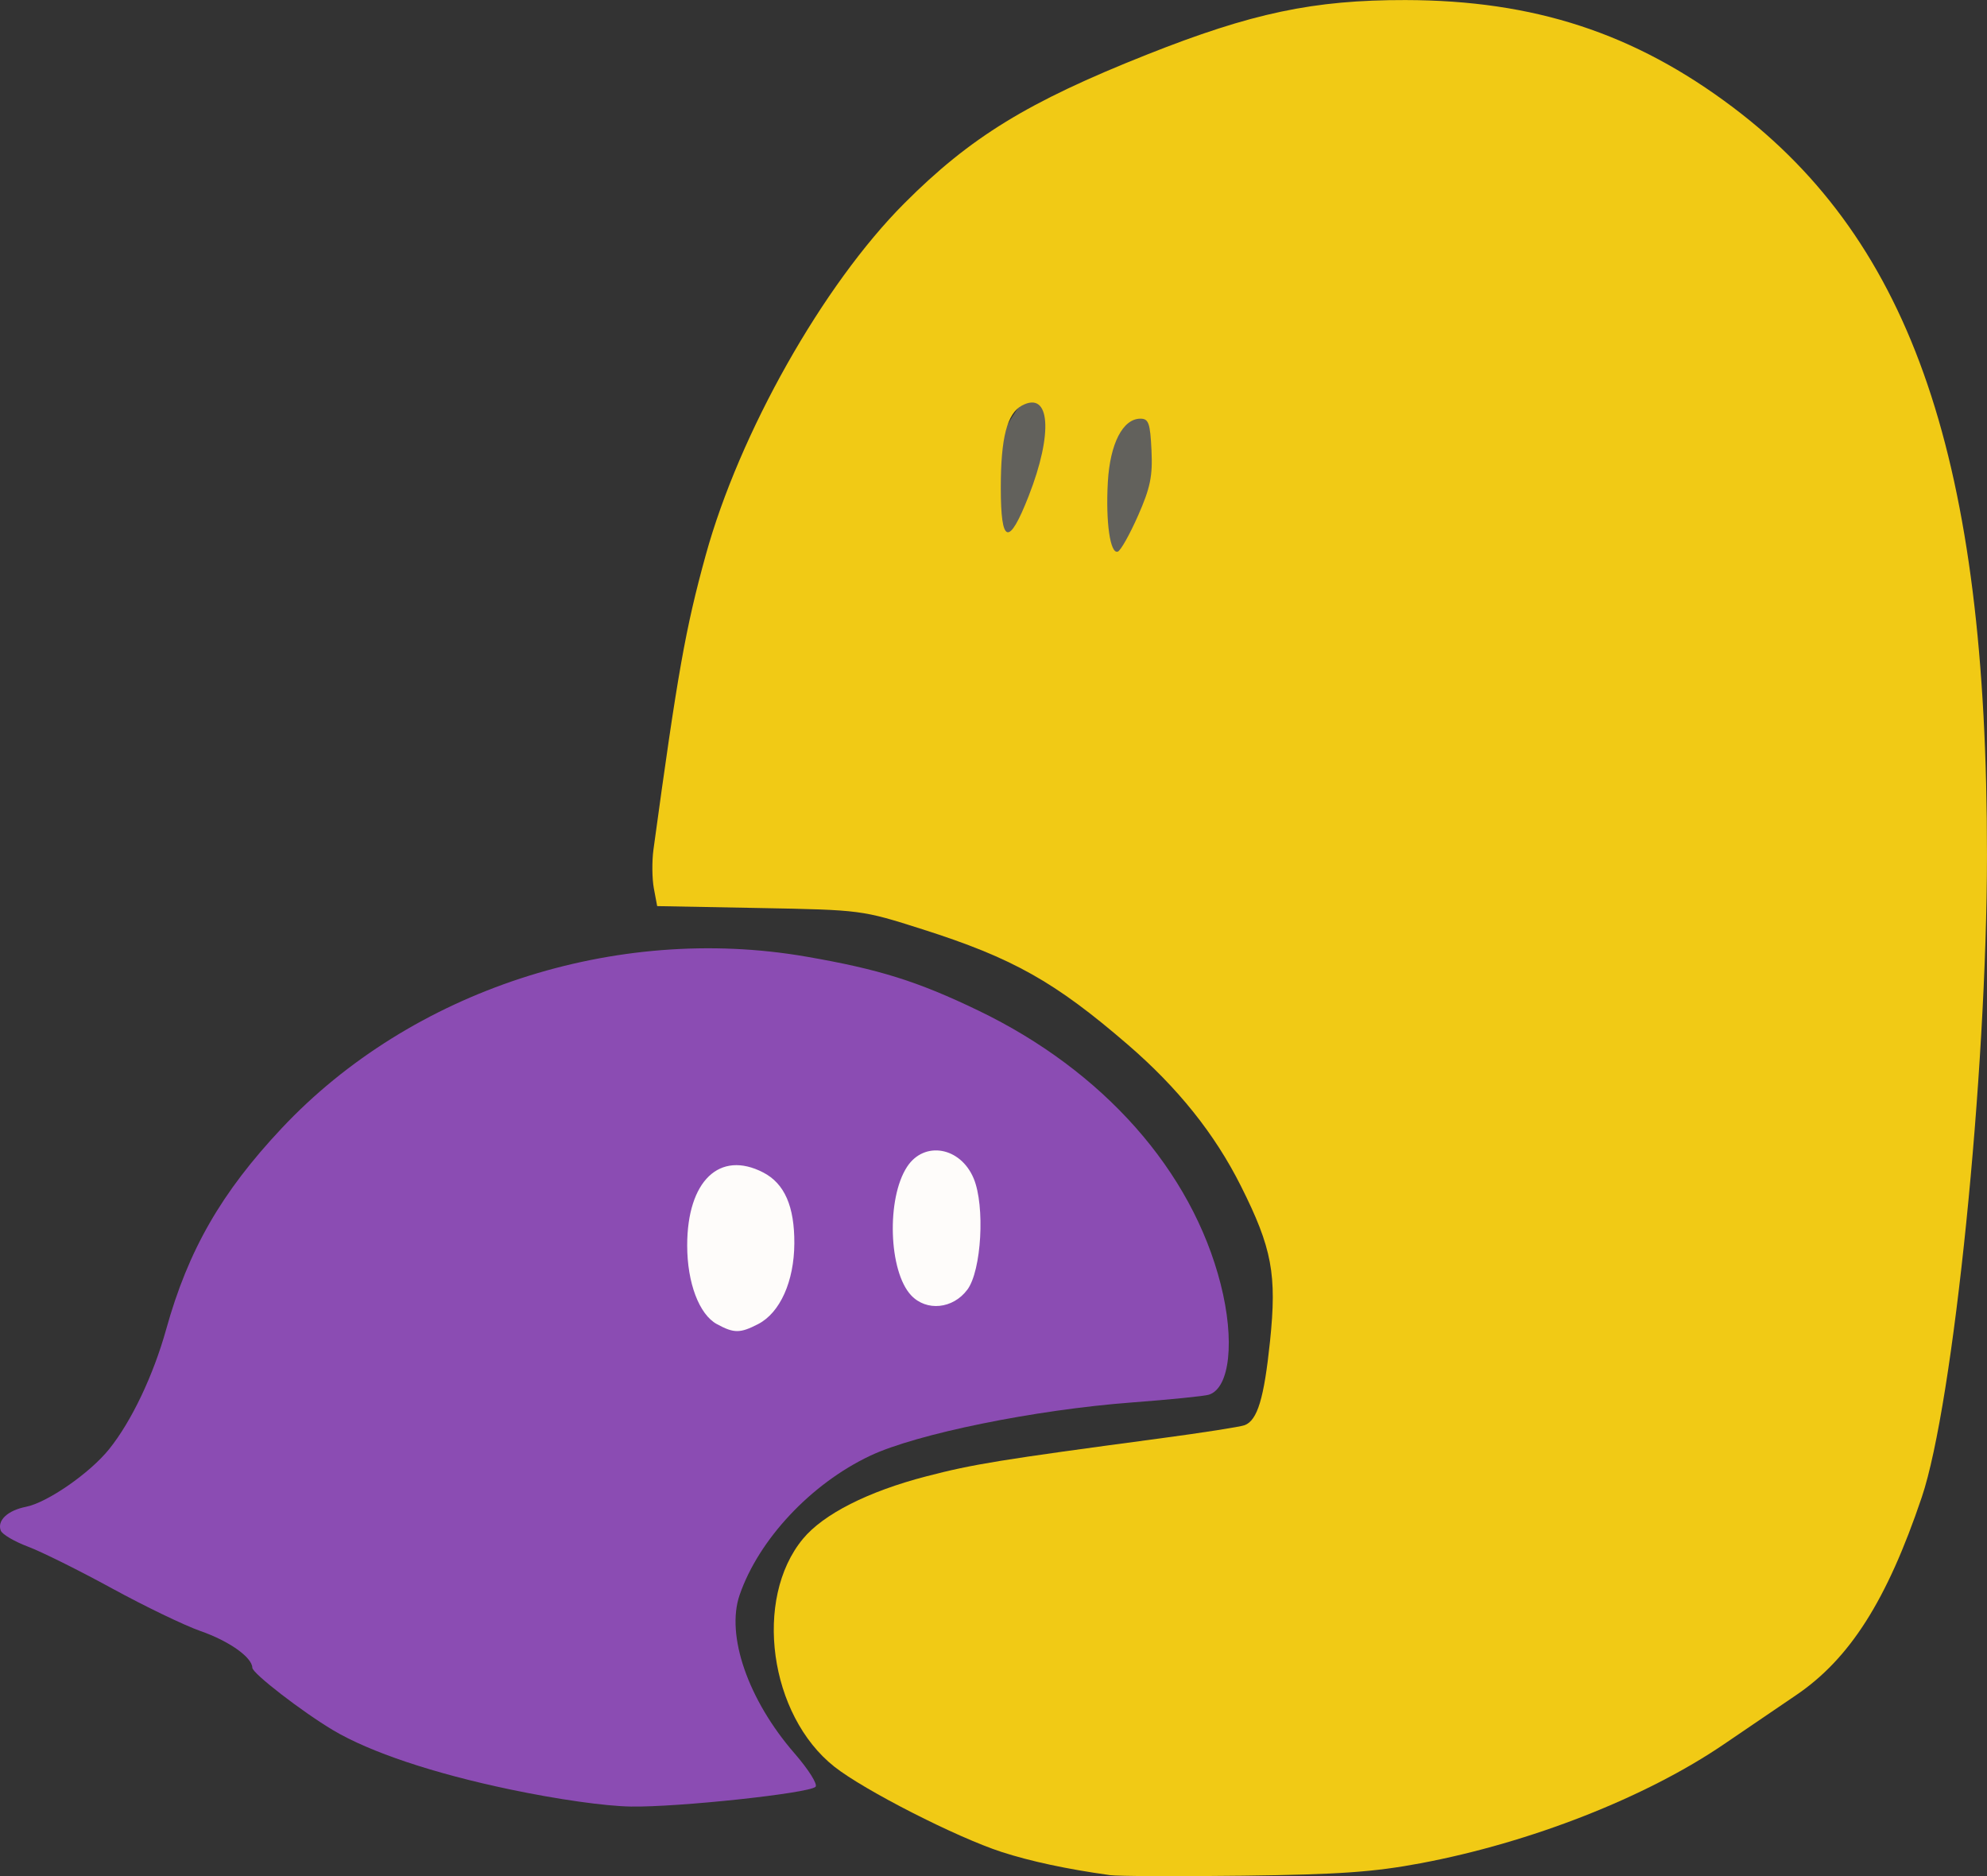<?xml version="1.0" encoding="UTF-8" standalone="no"?>
<!-- Created with Inkscape (http://www.inkscape.org/) -->

<svg
   width="103.943mm"
   height="98.129mm"
   viewBox="0 0 103.943 98.129"
   version="1.1"
   id="svg1"
   xml:space="preserve"
   xmlns:inkscape="http://www.inkscape.org/namespaces/inkscape"
   xmlns:sodipodi="http://sodipodi.sourceforge.net/DTD/sodipodi-0.dtd"
   xmlns="http://www.w3.org/2000/svg"
   xmlns:svg="http://www.w3.org/2000/svg"><rect x="0" y="0" width="103.943" height="98.129" fill="#333333" stroke="none"/><sodipodi:namedview
     id="namedview1"
     pagecolor="#ffffff"
     bordercolor="#000000"
     borderopacity="0.25"
     inkscape:showpageshadow="2"
     inkscape:pageopacity="0.0"
     inkscape:pagecheckerboard="0"
     inkscape:deskcolor="#d1d1d1"
     inkscape:document-units="mm" /><defs
     id="defs1" /><g
     inkscape:label="Layer 1"
     inkscape:groupmode="layer"
     id="layer1"
     transform="translate(-83.244,-344.503)"><g
       id="g18"><ellipse
         style="fill:#fefcfa;fill-opacity:1;stroke-width:0.153"
         id="path18"
         cx="125.821"
         cy="408.368"
         rx="9.74"
         ry="7.354" /><ellipse
         style="fill:#62615c;fill-opacity:1;stroke-width:0.265"
         id="ellipse18"
         cx="147.304"
         cy="375.449"
         rx="13.671"
         ry="15.671" /><path
         style="fill:#f1ca15"
         d="m 141.285,442.576 c -2.225,-0.309 -4.135,-0.718 -5.648,-1.209 -2.356,-0.765 -7.193,-3.231 -8.746,-4.459 -3.407,-2.693 -4.245,-8.779 -1.642,-11.92 1.073,-1.294 3.401,-2.474 6.443,-3.264 2.477,-0.644 3.838,-0.864 12.266,-1.991 2.198,-0.294 4.176,-0.603 4.396,-0.687 0.669,-0.257 1.014,-1.399 1.326,-4.379 0.366,-3.505 0.109,-4.88 -1.524,-8.134 -1.367,-2.724 -3.289,-5.127 -5.915,-7.392 -3.813,-3.29 -6.023,-4.531 -10.746,-6.034 -3.172,-1.009 -3.179,-1.01 -8.524,-1.111 l -5.349,-0.1 -0.173,-0.923 c -0.095,-0.508 -0.105,-1.422 -0.022,-2.031 1.262,-9.235 1.673,-11.55 2.732,-15.395 1.763,-6.398 6.14,-14.151 10.392,-18.41 3.459,-3.465 6.458,-5.303 12.672,-7.771 5.497,-2.183 8.741,-2.868 13.54,-2.86 6.734,0.011 11.987,1.731 17.133,5.609 9.411,7.091 13.3,18.537 13.29,39.111 -0.005,11.451 -1.756,28.688 -3.412,33.59 -1.822,5.394 -3.762,8.446 -6.584,10.357 -0.831,0.562 -2.522,1.713 -3.759,2.556 -4.082,2.782 -10.11,5.148 -15.875,6.23 -2.45,0.46 -4.254,0.587 -9.26,0.65 -3.42,0.044 -6.575,0.03 -7.011,-0.031 z m 1.488,-71.093 c 0.648,-1.471 0.772,-2.072 0.707,-3.433 -0.067,-1.414 -0.15,-1.649 -0.579,-1.649 -0.919,0 -1.59,1.305 -1.704,3.314 -0.118,2.095 0.122,3.774 0.52,3.641 0.148,-0.05 0.623,-0.893 1.056,-1.874 z m -5.719,-1.033 c 1.294,-3.298 1.127,-5.527 -0.354,-4.734 -0.776,0.415 -1.103,1.691 -1.103,4.297 0,2.963 0.417,3.088 1.457,0.438 z"
         id="path15" /><path
         style="fill:#8b4cb3"
         d="m 109.911,438.094 c -3.989,-0.835 -7.313,-1.947 -9.236,-3.091 -1.627,-0.968 -4.224,-2.974 -4.231,-3.269 -0.013,-0.548 -1.21,-1.396 -2.711,-1.92 -0.833,-0.291 -2.916,-1.295 -4.63,-2.232 -1.714,-0.937 -3.693,-1.92 -4.399,-2.185 -0.705,-0.265 -1.344,-0.641 -1.419,-0.836 -0.203,-0.528 0.355,-1.056 1.318,-1.246 1.121,-0.222 3.344,-1.763 4.353,-3.019 1.167,-1.453 2.307,-3.848 2.982,-6.268 1.156,-4.145 2.883,-7.151 6.044,-10.515 6.772,-7.21 17.44,-10.701 27.427,-8.976 3.82,0.66 5.834,1.29 9.018,2.824 6.528,3.144 11.162,8.376 12.672,14.306 0.751,2.951 0.485,5.442 -0.619,5.785 -0.239,0.074 -2.051,0.257 -4.026,0.405 -5.073,0.382 -11.261,1.641 -13.685,2.785 -3.098,1.462 -5.832,4.377 -6.834,7.285 -0.727,2.11 0.442,5.485 2.866,8.277 0.743,0.855 1.233,1.636 1.104,1.757 -0.367,0.342 -7.194,1.072 -9.652,1.032 -1.357,-0.022 -3.827,-0.372 -6.344,-0.899 z m 12.995,-24.338 c 1.144,-0.592 1.88,-2.23 1.891,-4.213 0.011,-1.943 -0.512,-3.138 -1.628,-3.715 -2.284,-1.181 -3.977,0.445 -3.977,3.818 0,1.952 0.626,3.609 1.553,4.113 0.896,0.487 1.214,0.486 2.161,-0.003 z m 10.942,-1.798 c 0.74,-0.995 0.933,-4.377 0.331,-5.816 -0.69,-1.652 -2.584,-1.985 -3.484,-0.612 -1.086,1.657 -0.966,5.469 0.211,6.723 0.802,0.854 2.191,0.714 2.941,-0.295 z"
         id="path14" /></g></g></svg>
